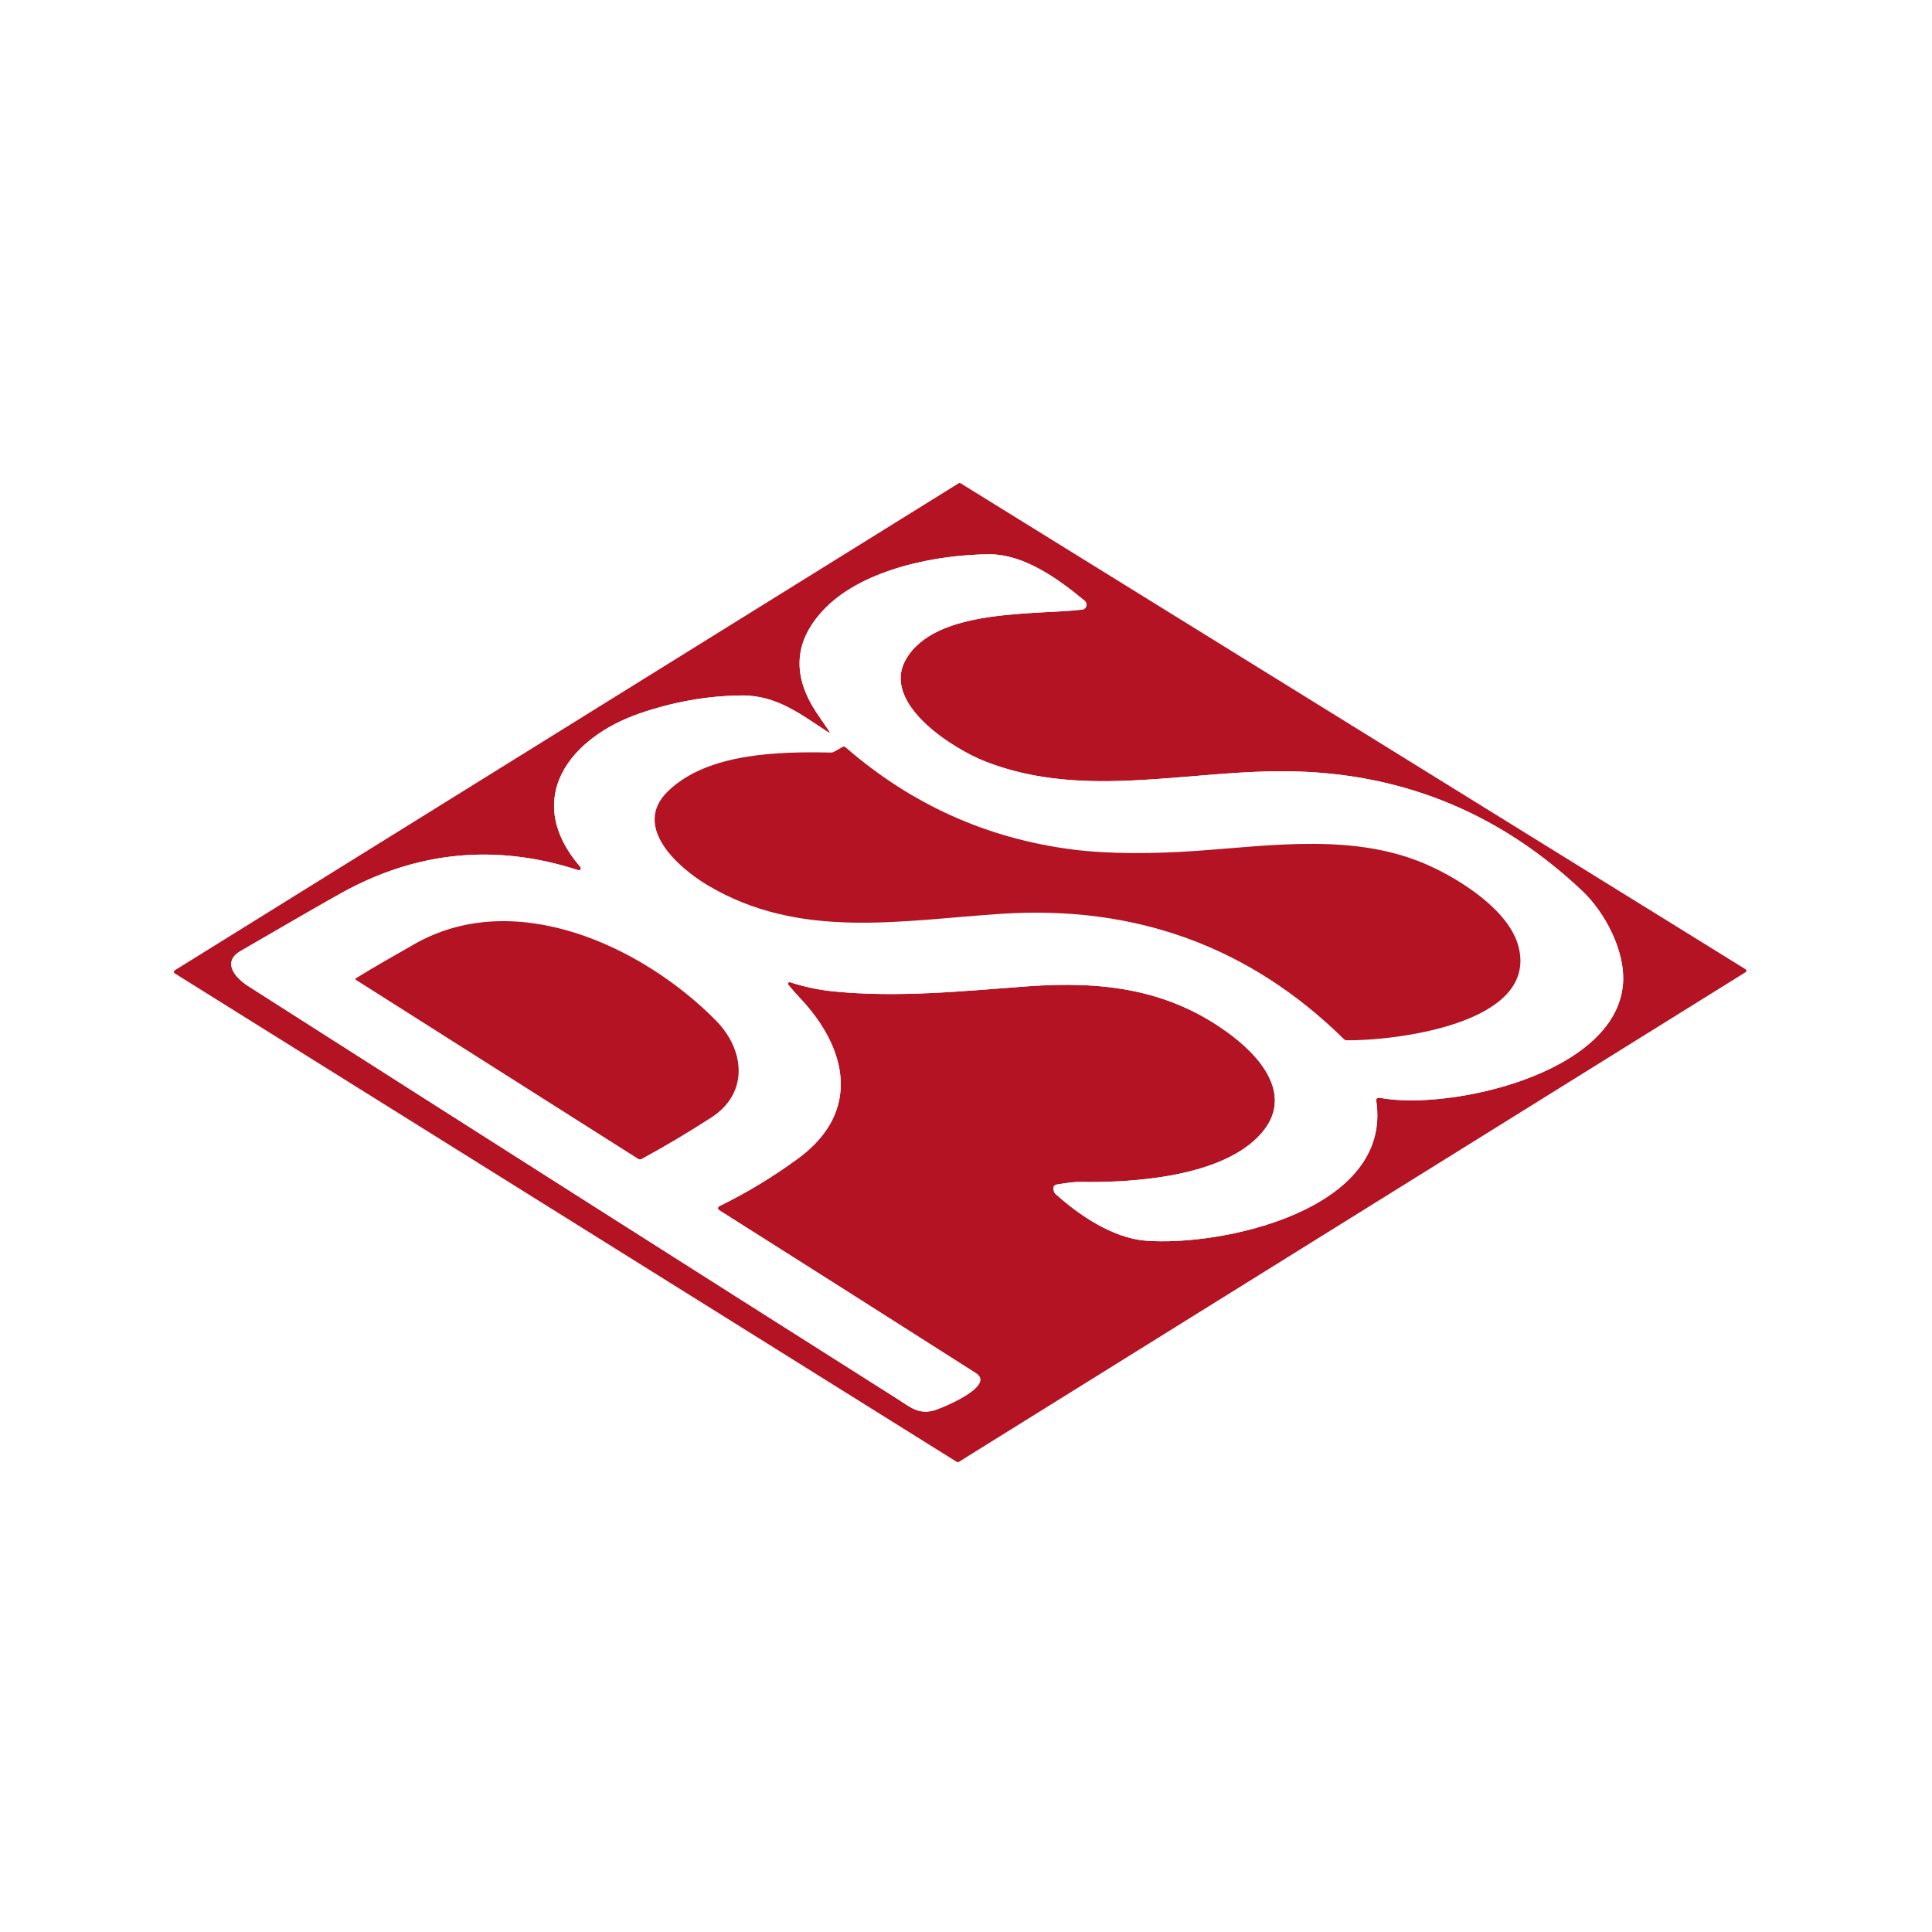 <svg width="100" height="100" viewBox="0 0 100 100" fill="none" xmlns="http://www.w3.org/2000/svg">
<rect width="100" height="100" fill="white"/>
<path d="M9.043 50.226L49.624 25.013C49.638 25.005 49.654 25 49.671 25C49.687 25 49.703 25.005 49.718 25.013L90.349 50.168C90.362 50.176 90.373 50.188 90.38 50.201C90.388 50.214 90.392 50.23 90.392 50.245C90.392 50.261 90.388 50.276 90.38 50.289C90.373 50.303 90.362 50.314 90.349 50.322L49.622 75.67C49.608 75.679 49.592 75.683 49.575 75.683C49.558 75.683 49.542 75.679 49.528 75.67L9.043 50.38C9.03 50.372 9.019 50.361 9.012 50.347C9.004 50.334 9 50.319 9 50.303C9 50.288 9.004 50.273 9.012 50.259C9.019 50.246 9.03 50.234 9.043 50.226ZM37.224 62.434C38.641 61.743 40 60.921 41.303 59.967C44.589 57.561 43.873 54.278 41.413 51.666C41.187 51.425 40.983 51.193 40.802 50.971C40.791 50.957 40.784 50.94 40.783 50.922C40.782 50.904 40.787 50.887 40.797 50.872C40.807 50.858 40.821 50.846 40.838 50.84C40.855 50.834 40.873 50.834 40.89 50.839C41.636 51.079 42.377 51.237 43.114 51.312C46.481 51.649 49.806 51.301 53.164 51.053C57.069 50.766 60.589 51.179 63.786 53.622C65.302 54.781 66.958 56.742 65.291 58.656C63.319 60.925 58.642 61.223 55.928 61.178C55.543 61.171 55.159 61.24 54.789 61.293C54.633 61.314 54.549 61.364 54.536 61.443C54.526 61.514 54.529 61.584 54.546 61.646C54.563 61.708 54.592 61.759 54.632 61.795C55.849 62.899 57.604 64.077 59.278 64.214C63.216 64.534 72.097 62.635 71.233 56.969C71.23 56.947 71.232 56.926 71.239 56.905C71.246 56.885 71.258 56.867 71.273 56.852C71.288 56.837 71.307 56.826 71.328 56.82C71.348 56.814 71.37 56.813 71.391 56.817C74.916 57.505 83.614 55.623 84.004 50.944C84.146 49.238 83.066 47.223 81.913 46.131C77.753 42.189 72.851 40.123 67.206 39.934C61.761 39.752 56.241 41.468 50.998 39.415C49.331 38.763 45.596 36.421 46.884 34.139C48.392 31.474 53.559 31.844 56.014 31.553C56.063 31.547 56.11 31.526 56.148 31.494C56.186 31.462 56.214 31.419 56.228 31.371C56.242 31.323 56.242 31.272 56.228 31.224C56.213 31.176 56.185 31.133 56.147 31.101C54.833 30.008 53.023 28.686 51.221 28.692C48.499 28.699 44.747 29.451 42.759 31.433C41.074 33.116 40.939 34.977 42.352 37.017C42.538 37.284 42.722 37.555 42.907 37.829C42.981 37.938 42.963 37.957 42.853 37.887C41.483 37.013 40.234 35.98 38.379 35.997C36.622 36.014 34.867 36.324 33.114 36.925C29.526 38.159 26.989 41.326 30.038 44.873C30.053 44.89 30.062 44.911 30.064 44.934C30.065 44.957 30.059 44.979 30.047 44.998C30.035 45.017 30.016 45.032 29.995 45.039C29.974 45.047 29.95 45.047 29.929 45.04C25.669 43.658 21.581 44.053 17.666 46.225C16.875 46.664 15.14 47.662 12.461 49.219C11.466 49.797 12.169 50.609 12.863 51.051C24.038 58.185 35.225 65.299 46.425 72.393C47.091 72.814 47.526 73.225 48.337 73.006C48.662 72.918 51.572 71.749 50.509 71.073C46.099 68.263 41.667 65.449 37.215 62.633C37.198 62.622 37.184 62.607 37.175 62.589C37.165 62.571 37.161 62.551 37.162 62.531C37.163 62.511 37.169 62.491 37.18 62.474C37.191 62.457 37.206 62.444 37.224 62.434Z" fill="#B31322"/>
<path d="M37.224 62.434C37.206 62.444 37.191 62.457 37.18 62.474C37.169 62.491 37.163 62.511 37.162 62.531C37.161 62.551 37.165 62.571 37.175 62.589C37.184 62.607 37.198 62.622 37.215 62.633C41.667 65.449 46.099 68.263 50.509 71.073C51.572 71.749 48.662 72.918 48.337 73.006C47.526 73.225 47.091 72.814 46.425 72.392C35.225 65.299 24.038 58.185 12.863 51.051C12.169 50.609 11.466 49.797 12.461 49.219C15.14 47.662 16.875 46.664 17.666 46.225C21.581 44.053 25.669 43.657 29.929 45.04C29.95 45.047 29.974 45.047 29.995 45.039C30.016 45.032 30.035 45.017 30.047 44.998C30.059 44.979 30.065 44.957 30.064 44.934C30.062 44.911 30.053 44.89 30.038 44.873C26.989 41.326 29.526 38.159 33.114 36.925C34.867 36.324 36.622 36.014 38.379 35.997C40.234 35.98 41.483 37.013 42.853 37.887C42.963 37.957 42.981 37.938 42.907 37.829C42.722 37.555 42.538 37.284 42.352 37.017C40.939 34.977 41.074 33.116 42.759 31.433C44.747 29.451 48.499 28.699 51.221 28.692C53.023 28.686 54.833 30.008 56.147 31.101C56.185 31.133 56.213 31.176 56.228 31.224C56.242 31.272 56.242 31.323 56.228 31.371C56.214 31.419 56.186 31.462 56.148 31.494C56.11 31.526 56.063 31.547 56.014 31.553C53.559 31.844 48.392 31.474 46.884 34.139C45.596 36.421 49.331 38.763 50.998 39.415C56.241 41.468 61.761 39.752 67.206 39.934C72.851 40.123 77.753 42.189 81.913 46.131C83.066 47.222 84.146 49.238 84.004 50.944C83.614 55.623 74.916 57.505 71.391 56.817C71.37 56.813 71.348 56.814 71.328 56.82C71.307 56.826 71.288 56.837 71.273 56.852C71.258 56.866 71.246 56.885 71.239 56.905C71.232 56.926 71.23 56.947 71.233 56.969C72.097 62.635 63.216 64.534 59.278 64.214C57.604 64.077 55.849 62.899 54.632 61.795C54.592 61.759 54.563 61.707 54.546 61.646C54.529 61.584 54.526 61.514 54.536 61.443C54.549 61.364 54.633 61.314 54.789 61.292C55.159 61.24 55.543 61.171 55.928 61.178C58.642 61.223 63.319 60.925 65.291 58.656C66.958 56.742 65.302 54.781 63.786 53.622C60.589 51.179 57.069 50.766 53.164 51.053C49.806 51.301 46.481 51.649 43.114 51.312C42.377 51.237 41.636 51.079 40.89 50.839C40.873 50.834 40.855 50.834 40.838 50.84C40.821 50.846 40.807 50.858 40.797 50.872C40.787 50.887 40.782 50.904 40.783 50.922C40.784 50.94 40.791 50.957 40.802 50.971C40.983 51.193 41.187 51.425 41.413 51.666C43.873 54.278 44.589 57.561 41.303 59.967C40 60.921 38.641 61.743 37.224 62.434ZM34.569 40.958C32.704 42.771 35.076 44.888 36.594 45.799C41.377 48.67 46.616 47.637 51.833 47.297C58.791 46.844 64.699 49.004 69.557 53.779C69.601 53.823 69.654 53.845 69.716 53.845C72.082 53.873 79.607 53.033 78.606 49.026C78.139 47.151 75.666 45.586 74.046 44.837C70.224 43.073 65.833 43.773 61.828 44.048C59.799 44.189 57.424 44.217 55.508 43.969C51.084 43.399 47.171 41.638 43.77 38.684C43.719 38.639 43.663 38.633 43.603 38.667L43.163 38.914C43.115 38.941 43.064 38.953 43.009 38.952C40.337 38.898 36.623 38.961 34.569 40.958ZM37.063 52.829C33.264 48.974 26.627 45.873 21.401 48.895C20.406 49.471 19.401 50.026 18.42 50.637C18.413 50.641 18.408 50.647 18.404 50.654C18.401 50.661 18.399 50.669 18.399 50.676C18.399 50.684 18.401 50.692 18.404 50.699C18.408 50.706 18.413 50.711 18.42 50.716L33.017 59.972C33.086 60.016 33.156 60.018 33.227 59.978C34.452 59.309 35.651 58.596 36.823 57.837C38.781 56.569 38.544 54.334 37.063 52.829Z" fill="white"/>
<path d="M34.57 40.958C36.623 38.961 40.337 38.898 43.009 38.952C43.064 38.953 43.115 38.941 43.163 38.914L43.603 38.667C43.663 38.633 43.719 38.639 43.77 38.684C47.171 41.638 51.084 43.4 55.508 43.969C57.424 44.217 59.8 44.189 61.828 44.048C65.833 43.773 70.225 43.073 74.046 44.838C75.666 45.586 78.139 47.151 78.606 49.026C79.607 53.033 72.083 53.873 69.716 53.845C69.654 53.845 69.601 53.823 69.557 53.779C64.7 49.005 58.791 46.844 51.833 47.298C46.616 47.637 41.378 48.67 36.595 45.8C35.076 44.888 32.704 42.771 34.57 40.958Z" fill="#B31322"/>
<path d="M21.401 48.895C26.627 45.873 33.264 48.974 37.063 52.829C38.544 54.334 38.781 56.569 36.823 57.837C35.651 58.596 34.452 59.309 33.227 59.978C33.156 60.018 33.086 60.016 33.017 59.972L18.42 50.716C18.413 50.711 18.408 50.706 18.404 50.699C18.4 50.692 18.398 50.684 18.398 50.676C18.398 50.668 18.4 50.661 18.404 50.654C18.408 50.647 18.413 50.641 18.42 50.637C19.401 50.026 20.405 49.471 21.401 48.895Z" fill="#B31322"/>
</svg>
